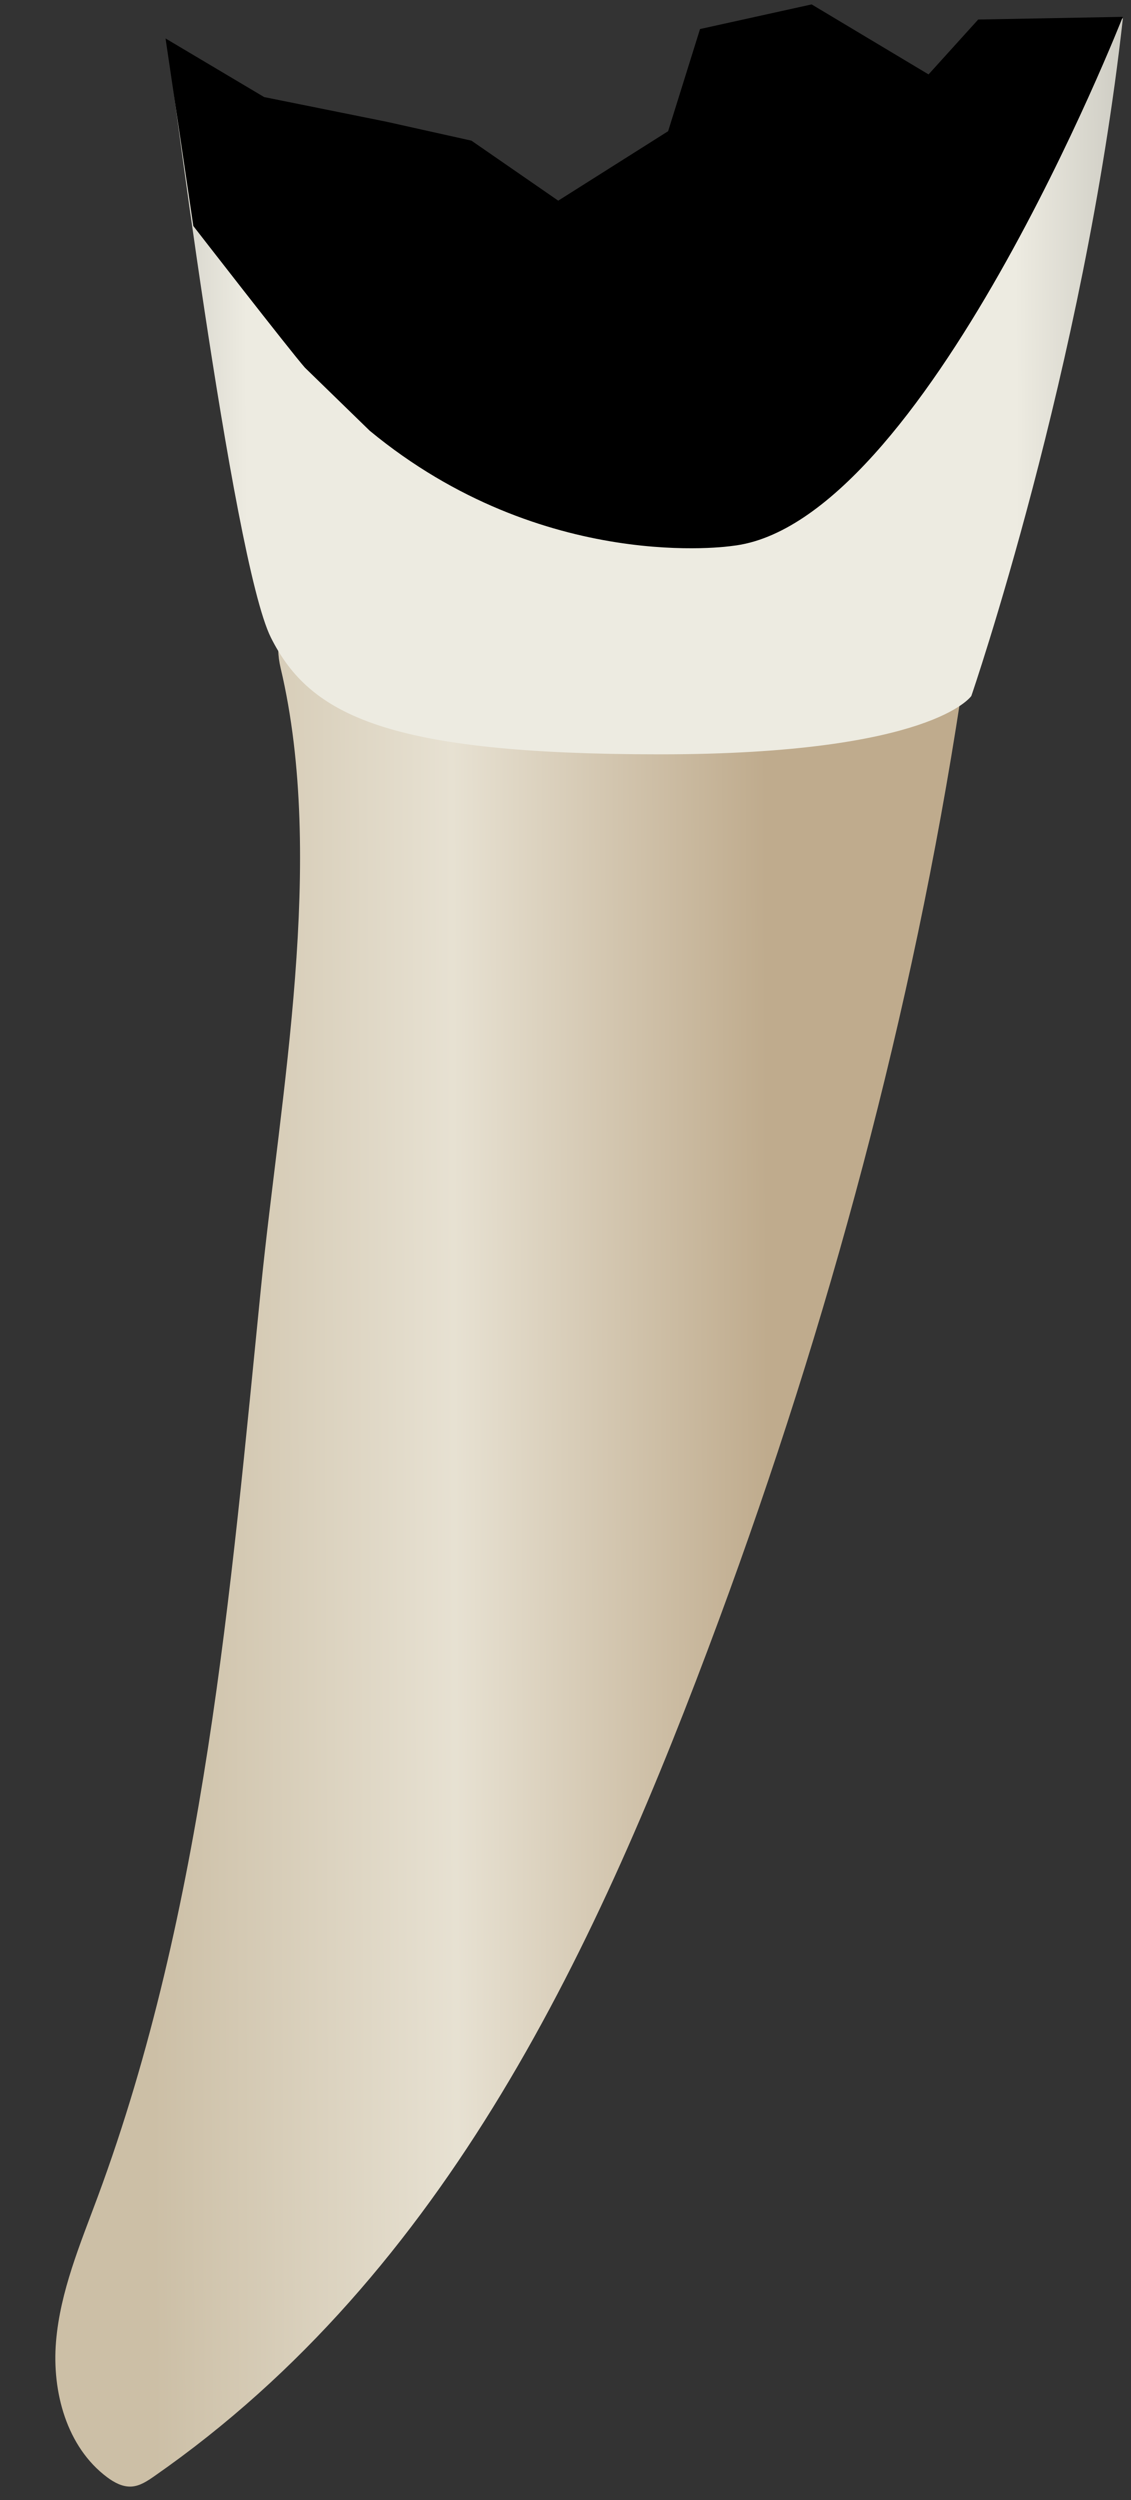 <svg width="19" height="42" viewBox="0 0 19 42" fill="none" xmlns="http://www.w3.org/2000/svg">
<rect x="0" y="0" width="19" height="42" fill="#333333" stroke="none"/>
<path d="M16.137 11.731C15.334 16.987 13.918 22.239 12.075 27.219C10.049 32.692 7.518 38.166 2.596 41.595C2.477 41.678 2.349 41.765 2.204 41.772C2.056 41.779 1.917 41.703 1.798 41.614C1.121 41.107 0.871 40.181 0.941 39.338C1.011 38.494 1.347 37.7 1.641 36.906C3.435 32.063 3.873 26.734 4.384 21.633C4.708 18.403 5.476 14.444 4.715 11.225C3.897 7.769 15.63 11.117 16.137 11.731Z" fill="url(#paint0_linear_82_7552)"/>
<path d="M18.864 0.305C18.211 6.188 16.318 11.691 16.318 11.691C16.318 11.691 15.664 12.672 11.088 12.672C6.513 12.672 5.205 12.018 4.551 10.711C3.898 9.403 2.805 0.667 2.805 0.667C2.805 0.667 7.159 6.431 10.789 5.794C15.457 4.975 13.239 4.07 18.864 0.305Z" fill="url(#paint1_linear_82_7552)"/>
<path d="M12.3 9.171C12.3 9.171 9.139 9.654 6.211 7.236L5.122 6.176C4.869 5.888 3.248 3.797 3.248 3.797L2.781 0.646L4.438 1.631L6.492 2.045L7.92 2.363L9.378 3.371L11.224 2.204L11.76 0.488L13.635 0.074L15.599 1.25L16.433 0.328L18.862 0.283C18.862 0.283 15.518 8.82 12.3 9.171Z" fill="black"/>
<defs>
<linearGradient id="paint0_linear_82_7552" x1="12.909" y1="25.698" x2="2.543" y2="25.736" gradientUnits="userSpaceOnUse">
<stop stop-color="#BFAB8D"/>
<stop offset="0.508" stop-color="#E7E1D2"/>
<stop offset="1" stop-color="#CCBFA6"/>
</linearGradient>
<linearGradient id="paint1_linear_82_7552" x1="22.29" y1="6.462" x2="-0.415" y2="6.544" gradientUnits="userSpaceOnUse">
<stop stop-color="#94938C"/>
<stop offset="0.23" stop-color="#EDEBE1"/>
<stop offset="0.799" stop-color="#EDEBE1"/>
<stop offset="1" stop-color="#94938C"/>
</linearGradient>
</defs>
</svg>
